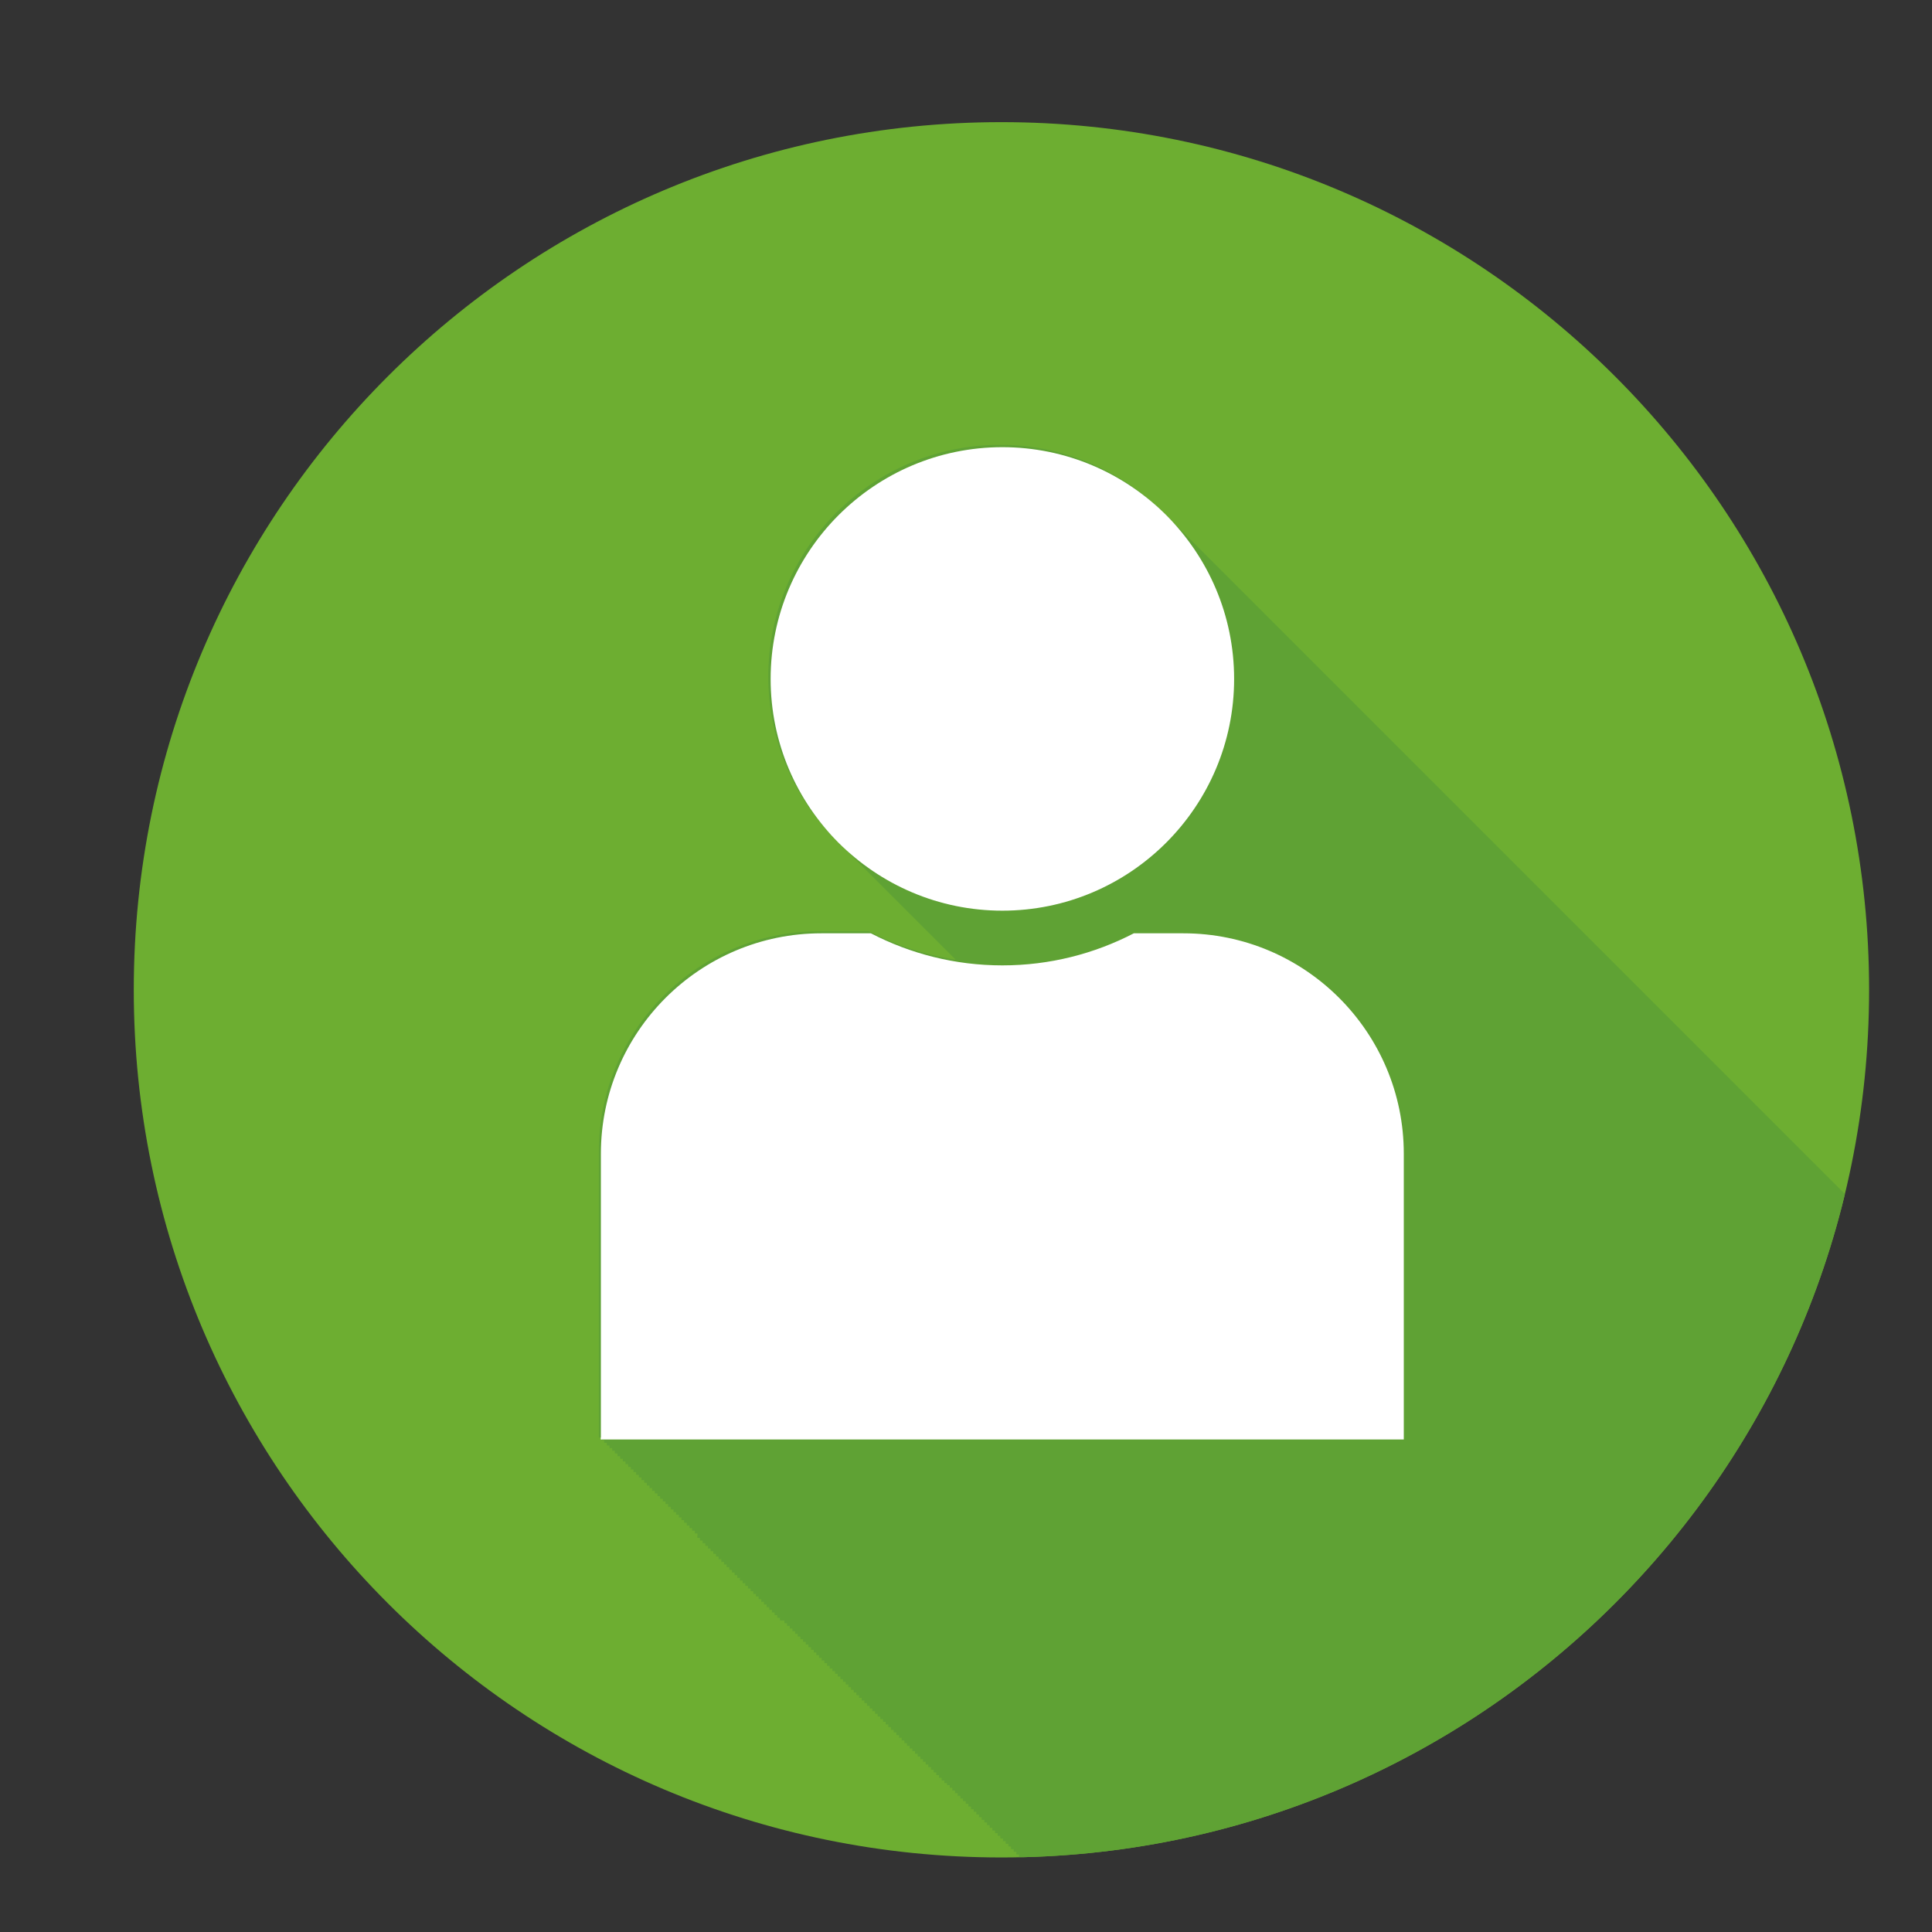 <?xml version="1.0" encoding="utf-8"?>
<!-- Generator: Adobe Illustrator 24.0.1, SVG Export Plug-In . SVG Version: 6.00 Build 0)  -->
<svg version="1.1" id="Layer_1" xmlns="http://www.w3.org/2000/svg" xmlns:xlink="http://www.w3.org/1999/xlink" x="0px" y="0px"
	 viewBox="0 0 500 500" style="enable-background:new 0 0 500 500;" xml:space="preserve">
<rect x="0" y="0" width="500" height="500" fill="#333333" stroke="none"/>
<style type="text/css">
	.st0{clip-path:url(#SVGID_2_);fill:#FFFFFF;}
	.st1{clip-path:url(#SVGID_2_);fill:#5FA234;}
	.st2{clip-path:url(#SVGID_4_);fill:#FFFFFF;}
	.st3{clip-path:url(#SVGID_4_);fill:#1393B6;}
</style>
<g>
	<defs>
		<path id="SVGID_1_" d="M483.72,256.16c0-124.02-100.53-224.55-224.55-224.55c-124.01,0-224.55,100.53-224.55,224.55
			c0,124.01,100.53,224.55,224.55,224.55C383.19,480.71,483.72,380.17,483.72,256.16z"/>
	</defs>
	<use xlink:href="#SVGID_1_"  style="overflow:visible;fill:#6DAE31;"/>
	<clipPath id="SVGID_2_">
		<use xlink:href="#SVGID_1_"  style="overflow:visible;"/>
	</clipPath>
	<path class="st0" d="M306.26,241.54h-12.83c-10.19,5.29-21.76,8.3-34.02,8.3c-12.26,0-23.82-3.01-34.02-8.3h-12.83
		c-31.46,0-57.05,25.59-57.05,57.05v73.95h207.79v-73.95C363.31,267.13,337.72,241.54,306.26,241.54z"/>
	<path class="st0" d="M319.39,175.71c0-33.07-26.91-59.98-59.98-59.98c-33.07,0-59.97,26.91-59.97,59.98
		c0,33.07,26.9,59.97,59.97,59.97C292.48,235.68,319.39,208.77,319.39,175.71z"/>
	<path class="st1" d="M552.67,464.4c-0.23-0.23-0.46-0.46-0.69-0.69c-0.23-0.23-0.46-0.46-0.69-0.69c-0.23-0.23-0.46-0.46-0.69-0.69
		c-0.23-0.23-0.46-0.46-0.69-0.69c-0.23-0.23-0.46-0.46-0.69-0.69c-0.23-0.23-0.46-0.46-0.69-0.69c-0.23-0.23-0.46-0.46-0.69-0.69
		c-0.23-0.23-0.46-0.46-0.69-0.69c-0.23-0.23-0.46-0.46-0.69-0.69c-0.23-0.23-0.46-0.46-0.69-0.69c-0.23-0.23-0.46-0.46-0.69-0.69
		c-0.23-0.23-0.46-0.46-0.69-0.69c-0.23-0.23-0.46-0.46-0.69-0.69c-0.23-0.23-0.46-0.46-0.69-0.69c-0.23-0.23-0.46-0.46-0.69-0.69
		c-0.23-0.23-0.46-0.46-0.69-0.69c-0.23-0.23-0.46-0.46-0.69-0.69c-0.23-0.23-0.46-0.46-0.69-0.69c-0.23-0.23-0.46-0.46-0.69-0.69
		c-0.23-0.23-0.46-0.46-0.69-0.69c-0.23-0.23-0.46-0.46-0.69-0.69c-0.23-0.23-0.46-0.46-0.69-0.69c-0.23-0.23-0.46-0.46-0.69-0.69
		c-0.23-0.23-0.46-0.46-0.69-0.69c-0.23-0.23-0.46-0.46-0.69-0.69c-0.23-0.23-0.46-0.46-0.69-0.69c-0.23-0.23-0.46-0.46-0.69-0.69
		c-0.23-0.23-0.46-0.46-0.69-0.69c-0.23-0.23-0.46-0.46-0.69-0.69c-0.23-0.23-0.46-0.46-0.69-0.69c-0.23-0.23-0.46-0.46-0.69-0.69
		c-0.23-0.23-0.46-0.46-0.69-0.69c-0.23-0.23-0.46-0.46-0.69-0.69c-0.23-0.23-0.46-0.46-0.69-0.69c-0.23-0.23-0.46-0.46-0.69-0.69
		c-0.23-0.23-0.46-0.46-0.69-0.69c-0.23-0.23-0.46-0.46-0.69-0.69c-0.23-0.23-0.46-0.46-0.69-0.69c-0.23-0.23-0.46-0.46-0.69-0.69
		c-0.23-0.23-0.46-0.46-0.69-0.69c-0.23-0.23-0.46-0.46-0.69-0.69c-0.23-0.23-0.46-0.46-0.69-0.69c-0.23-0.23-0.46-0.46-0.69-0.69
		c-0.23-0.23-0.46-0.46-0.69-0.69c-0.23-0.23-0.46-0.46-0.69-0.69c-0.23-0.23-0.46-0.46-0.69-0.69c-0.23-0.23-0.46-0.46-0.69-0.69
		c-0.23-0.23-0.46-0.46-0.69-0.69c-0.23-0.23-0.46-0.46-0.69-0.69c-0.23-0.23-0.46-0.46-0.69-0.69c-0.23-0.23-0.46-0.46-0.69-0.69
		c-0.23-0.23-0.46-0.46-0.69-0.69c-0.23-0.23-0.46-0.46-0.69-0.69c-0.23-0.23-0.46-0.46-0.69-0.69c-0.23-0.23-0.46-0.46-0.69-0.69
		c-0.23-0.23-0.46-0.46-0.69-0.69c-0.23-0.23-0.46-0.46-0.69-0.69c-0.23-0.23-0.46-0.46-0.69-0.69c-0.23-0.23-0.46-0.46-0.69-0.69
		c-0.23-0.23-0.46-0.46-0.69-0.69c-0.23-0.23-0.46-0.46-0.69-0.69c-0.09-0.09-0.16-0.19-0.25-0.28c9.54-10.62,15.4-24.61,15.4-39.98
		c0-16.71-6.89-31.83-17.95-42.72c-0.23-0.23-0.46-0.46-0.69-0.69c-0.23-0.23-0.46-0.46-0.69-0.69c-0.23-0.23-0.46-0.46-0.69-0.69
		c-0.23-0.23-0.46-0.46-0.69-0.69c-0.23-0.23-0.46-0.46-0.69-0.69c-0.23-0.23-0.46-0.46-0.69-0.69c-0.23-0.23-0.46-0.46-0.69-0.69
		c-0.23-0.23-0.46-0.46-0.69-0.69c-0.23-0.23-0.46-0.46-0.69-0.69c-0.23-0.23-0.46-0.46-0.69-0.69c-0.23-0.23-0.46-0.46-0.69-0.69
		c-0.23-0.23-0.46-0.46-0.69-0.69c-0.23-0.23-0.46-0.46-0.69-0.69c-0.23-0.23-0.46-0.46-0.69-0.69c-0.23-0.23-0.46-0.46-0.69-0.69
		c-0.23-0.23-0.46-0.46-0.69-0.69c-0.23-0.23-0.46-0.46-0.69-0.69c-0.23-0.23-0.46-0.46-0.69-0.69c-0.23-0.23-0.46-0.46-0.69-0.69
		c-0.23-0.23-0.46-0.46-0.69-0.69c-0.23-0.23-0.46-0.46-0.69-0.69c-0.23-0.23-0.46-0.46-0.69-0.69c-0.23-0.23-0.46-0.46-0.69-0.69
		c-0.23-0.23-0.46-0.46-0.69-0.69c-0.23-0.23-0.46-0.46-0.69-0.69c-0.23-0.23-0.46-0.46-0.69-0.69c-0.23-0.23-0.46-0.46-0.69-0.69
		c-0.23-0.23-0.46-0.46-0.69-0.69c-0.23-0.23-0.46-0.46-0.69-0.69c-0.23-0.23-0.46-0.46-0.69-0.69c-0.23-0.23-0.46-0.46-0.69-0.69
		c-0.23-0.23-0.46-0.46-0.69-0.69c-0.23-0.23-0.46-0.46-0.69-0.69c-0.23-0.23-0.46-0.46-0.69-0.69c-0.23-0.23-0.46-0.46-0.69-0.69
		c-0.23-0.23-0.46-0.46-0.69-0.69c-0.23-0.23-0.46-0.46-0.69-0.69c-0.23-0.23-0.46-0.46-0.69-0.69c-0.23-0.23-0.46-0.46-0.69-0.69
		c-0.23-0.23-0.46-0.46-0.69-0.69c-0.23-0.23-0.46-0.46-0.69-0.69c-0.23-0.23-0.46-0.46-0.69-0.69c-0.23-0.23-0.46-0.46-0.69-0.69
		c-0.23-0.23-0.46-0.46-0.69-0.69c-0.23-0.23-0.46-0.46-0.69-0.69c-0.23-0.23-0.46-0.46-0.69-0.69c-0.23-0.23-0.46-0.46-0.69-0.69
		c-0.23-0.23-0.46-0.46-0.69-0.69c-0.23-0.23-0.46-0.46-0.69-0.69c-0.23-0.23-0.46-0.46-0.69-0.69c-0.23-0.23-0.46-0.46-0.69-0.69
		c-0.23-0.23-0.46-0.46-0.69-0.69c-0.23-0.23-0.46-0.46-0.69-0.69c-0.23-0.23-0.46-0.46-0.69-0.69c-0.23-0.23-0.46-0.46-0.69-0.69
		c-0.23-0.23-0.46-0.46-0.69-0.69c-0.23-0.23-0.46-0.46-0.69-0.69c-0.23-0.23-0.46-0.46-0.69-0.69c-0.23-0.23-0.46-0.46-0.69-0.69
		c-0.23-0.23-0.46-0.46-0.69-0.69c-0.23-0.23-0.46-0.46-0.69-0.69c-0.23-0.23-0.46-0.46-0.69-0.69c-0.23-0.23-0.46-0.46-0.69-0.69
		c-0.23-0.23-0.46-0.46-0.69-0.69c-0.23-0.23-0.46-0.46-0.69-0.69c-0.23-0.23-0.46-0.46-0.69-0.69c-0.23-0.23-0.46-0.46-0.69-0.69
		c-0.23-0.23-0.46-0.46-0.69-0.69c-0.23-0.23-0.46-0.46-0.69-0.69c-0.23-0.23-0.46-0.46-0.69-0.69c-0.23-0.23-0.46-0.46-0.69-0.69
		c-0.23-0.23-0.46-0.46-0.69-0.69c-0.23-0.23-0.46-0.46-0.69-0.69c-0.23-0.23-0.46-0.46-0.69-0.69c-0.23-0.23-0.46-0.46-0.69-0.69
		c-0.23-0.23-0.46-0.46-0.69-0.69c-0.23-0.23-0.46-0.46-0.69-0.69c-0.23-0.23-0.46-0.46-0.69-0.69c-0.23-0.23-0.46-0.46-0.69-0.69
		c-0.23-0.23-0.46-0.46-0.69-0.69c-0.23-0.23-0.46-0.46-0.69-0.69c-0.23-0.23-0.46-0.46-0.69-0.69c-0.23-0.23-0.46-0.46-0.69-0.69
		c-0.23-0.23-0.46-0.46-0.69-0.69c-0.23-0.23-0.46-0.46-0.69-0.69c-0.23-0.23-0.46-0.46-0.69-0.69c-0.23-0.23-0.46-0.46-0.69-0.69
		c-0.23-0.23-0.46-0.46-0.69-0.69c-0.23-0.23-0.46-0.46-0.69-0.69c-0.23-0.23-0.46-0.46-0.69-0.69c-0.23-0.23-0.46-0.46-0.69-0.69
		c-0.23-0.23-0.46-0.46-0.69-0.69c-0.23-0.23-0.46-0.46-0.69-0.69c-0.23-0.23-0.46-0.46-0.69-0.69c-0.23-0.23-0.46-0.46-0.69-0.69
		c-0.23-0.23-0.46-0.46-0.69-0.69c-0.23-0.23-0.46-0.46-0.69-0.69c-0.23-0.23-0.46-0.46-0.69-0.69c-0.23-0.23-0.46-0.46-0.69-0.69
		c-0.23-0.23-0.46-0.46-0.69-0.69c-0.23-0.23-0.46-0.46-0.69-0.69c-0.23-0.23-0.46-0.46-0.69-0.69c-0.23-0.23-0.46-0.46-0.69-0.69
		c-0.23-0.23-0.46-0.46-0.69-0.69c-0.23-0.23-0.46-0.46-0.69-0.69c-0.23-0.23-0.46-0.46-0.69-0.69c-0.23-0.23-0.46-0.46-0.69-0.69
		c-0.23-0.23-0.46-0.46-0.69-0.69c-0.23-0.23-0.46-0.46-0.69-0.69c-0.23-0.23-0.46-0.46-0.69-0.69c-0.23-0.23-0.46-0.46-0.69-0.69
		c-0.23-0.23-0.46-0.46-0.69-0.69c-0.23-0.23-0.46-0.46-0.69-0.69c-0.23-0.23-0.46-0.46-0.69-0.69c-0.23-0.23-0.46-0.46-0.69-0.69
		c-0.23-0.23-0.46-0.46-0.69-0.69c-0.23-0.23-0.46-0.46-0.69-0.69c-0.23-0.23-0.46-0.46-0.69-0.69c-0.23-0.23-0.46-0.46-0.69-0.69
		c-0.23-0.23-0.46-0.46-0.69-0.69c-0.23-0.23-0.46-0.46-0.69-0.69c-0.23-0.23-0.46-0.46-0.69-0.69c-0.23-0.23-0.46-0.46-0.69-0.69
		c-0.23-0.23-0.46-0.46-0.69-0.69c-0.23-0.23-0.46-0.46-0.69-0.69c-0.23-0.23-0.46-0.46-0.69-0.69c-0.23-0.23-0.46-0.46-0.69-0.69
		c-0.23-0.23-0.46-0.46-0.69-0.69c-0.23-0.23-0.46-0.46-0.69-0.69c-0.23-0.23-0.46-0.46-0.69-0.69c-0.23-0.23-0.46-0.46-0.69-0.69
		c-0.23-0.23-0.46-0.46-0.69-0.69c-0.23-0.23-0.46-0.46-0.69-0.69c-0.23-0.23-0.46-0.46-0.69-0.69c-0.23-0.23-0.46-0.46-0.69-0.69
		c-0.23-0.23-0.46-0.46-0.69-0.69c-0.23-0.23-0.46-0.46-0.69-0.69c-0.23-0.23-0.46-0.46-0.69-0.69c-0.23-0.23-0.46-0.46-0.69-0.69
		c-0.23-0.23-0.46-0.46-0.69-0.69c-0.23-0.23-0.46-0.46-0.69-0.69c-0.23-0.23-0.46-0.46-0.69-0.69c-0.23-0.23-0.46-0.46-0.69-0.69
		c-0.23-0.23-0.46-0.46-0.69-0.69c-0.23-0.23-0.46-0.46-0.69-0.69c-0.23-0.23-0.46-0.46-0.69-0.69c-0.23-0.23-0.46-0.46-0.69-0.69
		c-0.23-0.23-0.46-0.46-0.69-0.69c-0.23-0.23-0.46-0.46-0.69-0.69c-0.23-0.23-0.46-0.46-0.69-0.69c-0.23-0.23-0.46-0.46-0.69-0.69
		c-0.23-0.23-0.46-0.46-0.69-0.69c-0.23-0.23-0.46-0.46-0.69-0.69c-0.23-0.23-0.46-0.46-0.69-0.69c-0.23-0.23-0.46-0.46-0.69-0.69
		c-0.23-0.23-0.46-0.46-0.69-0.69c-0.23-0.23-0.46-0.46-0.69-0.69c-0.23-0.23-0.46-0.46-0.69-0.69c-0.23-0.23-0.46-0.46-0.69-0.69
		c-0.23-0.23-0.46-0.46-0.69-0.69c-0.23-0.23-0.46-0.46-0.69-0.69c-0.23-0.23-0.46-0.46-0.69-0.69c-0.23-0.23-0.46-0.46-0.69-0.69
		c-0.23-0.23-0.46-0.46-0.69-0.69c-0.23-0.23-0.46-0.46-0.69-0.69c-0.23-0.23-0.46-0.46-0.69-0.69c-0.23-0.23-0.46-0.46-0.69-0.69
		c-0.23-0.23-0.46-0.46-0.69-0.69c-0.23-0.23-0.46-0.46-0.69-0.69c-0.23-0.23-0.46-0.46-0.69-0.69c-0.23-0.23-0.46-0.46-0.69-0.69
		c-0.23-0.23-0.46-0.46-0.69-0.69c-0.23-0.23-0.46-0.46-0.69-0.69c-0.23-0.23-0.46-0.46-0.69-0.69c-0.23-0.23-0.46-0.46-0.69-0.69
		c-0.23-0.23-0.46-0.46-0.69-0.69c-0.23-0.23-0.46-0.46-0.69-0.69c-0.23-0.23-0.46-0.46-0.69-0.69c-0.23-0.23-0.46-0.46-0.69-0.69
		c-0.23-0.23-0.46-0.46-0.69-0.69c-0.23-0.23-0.46-0.46-0.69-0.69c-0.23-0.23-0.46-0.46-0.69-0.69c-0.23-0.23-0.46-0.46-0.69-0.69
		c-0.23-0.23-0.46-0.46-0.69-0.69c-0.23-0.23-0.46-0.46-0.69-0.69c-0.23-0.23-0.46-0.46-0.69-0.69c-0.23-0.23-0.46-0.46-0.69-0.69
		c-0.23-0.23-0.46-0.46-0.69-0.69c-0.23-0.23-0.46-0.46-0.69-0.69c-0.23-0.23-0.46-0.46-0.69-0.69c-0.23-0.23-0.46-0.46-0.69-0.69
		c-0.23-0.23-0.46-0.46-0.69-0.69c-0.23-0.23-0.46-0.46-0.69-0.69c-0.23-0.23-0.46-0.46-0.69-0.69c-0.23-0.23-0.46-0.46-0.69-0.69
		c-0.23-0.23-0.46-0.46-0.69-0.69c-0.23-0.23-0.46-0.46-0.69-0.69c-0.23-0.23-0.46-0.46-0.69-0.69c-0.23-0.23-0.46-0.46-0.69-0.69
		c-0.23-0.23-0.46-0.46-0.69-0.69c-0.23-0.23-0.46-0.46-0.69-0.69c-0.23-0.23-0.46-0.46-0.69-0.69c-0.23-0.23-0.46-0.46-0.69-0.69
		c-0.23-0.23-0.46-0.46-0.69-0.69c-0.23-0.23-0.46-0.46-0.69-0.69c-0.23-0.23-0.46-0.46-0.69-0.69c-0.23-0.23-0.46-0.46-0.69-0.69
		c-0.23-0.23-0.46-0.46-0.69-0.69c-0.23-0.23-0.46-0.46-0.69-0.69c-0.23-0.23-0.46-0.46-0.69-0.69c-0.23-0.23-0.46-0.46-0.69-0.69
		c-0.23-0.23-0.46-0.46-0.69-0.69c-0.23-0.23-0.46-0.46-0.69-0.69c-0.23-0.23-0.46-0.46-0.69-0.69c-0.23-0.23-0.46-0.46-0.69-0.69
		c-0.23-0.23-0.46-0.46-0.69-0.69c-0.23-0.23-0.46-0.46-0.69-0.69c-0.23-0.23-0.46-0.46-0.69-0.69c-0.23-0.23-0.46-0.46-0.69-0.69
		c-0.23-0.23-0.46-0.46-0.69-0.69c-0.23-0.23-0.46-0.46-0.69-0.69c-0.23-0.23-0.46-0.46-0.69-0.69c-0.23-0.23-0.46-0.46-0.69-0.69
		c-0.23-0.23-0.46-0.46-0.69-0.69c-0.23-0.23-0.46-0.46-0.69-0.69c-0.23-0.23-0.46-0.46-0.69-0.69c-0.23-0.23-0.46-0.46-0.69-0.69
		c-0.23-0.23-0.46-0.46-0.69-0.69c-0.23-0.23-0.46-0.46-0.69-0.69c-0.23-0.23-0.46-0.46-0.69-0.69c-0.23-0.23-0.46-0.46-0.69-0.69
		c-0.23-0.23-0.46-0.46-0.69-0.69c-0.23-0.23-0.46-0.46-0.69-0.69c-0.23-0.23-0.46-0.46-0.69-0.69c-0.23-0.23-0.46-0.46-0.69-0.69
		c-0.23-0.23-0.46-0.46-0.69-0.69c-0.23-0.23-0.46-0.46-0.69-0.69c-0.23-0.23-0.46-0.46-0.69-0.69c-0.23-0.23-0.46-0.46-0.69-0.69
		c-0.23-0.23-0.46-0.46-0.69-0.69c-0.23-0.23-0.46-0.46-0.69-0.69c-0.23-0.23-0.46-0.46-0.69-0.69c-0.23-0.23-0.46-0.46-0.69-0.69
		c-0.23-0.23-0.46-0.46-0.69-0.69c-0.23-0.23-0.46-0.46-0.69-0.69c-0.23-0.23-0.46-0.46-0.69-0.69c-0.23-0.23-0.46-0.46-0.69-0.69
		c-0.23-0.23-0.46-0.46-0.69-0.69c-0.23-0.23-0.46-0.46-0.69-0.69c-0.23-0.23-0.46-0.46-0.69-0.69c-0.23-0.23-0.46-0.46-0.69-0.69
		c-0.23-0.23-0.46-0.46-0.69-0.69c-0.23-0.23-0.46-0.46-0.69-0.69c-0.23-0.23-0.46-0.46-0.69-0.69c-0.23-0.23-0.46-0.46-0.69-0.69
		c-0.23-0.23-0.46-0.46-0.69-0.69c-0.23-0.23-0.46-0.46-0.69-0.69c-0.23-0.23-0.46-0.46-0.69-0.69c-0.23-0.23-0.46-0.46-0.69-0.69
		c-0.23-0.23-0.46-0.46-0.69-0.69c-0.23-0.23-0.46-0.46-0.69-0.69c-0.23-0.23-0.46-0.46-0.69-0.69c-0.23-0.23-0.46-0.46-0.69-0.69
		c-0.23-0.23-0.46-0.46-0.69-0.69c-0.23-0.23-0.46-0.46-0.69-0.69c-0.23-0.23-0.46-0.46-0.69-0.69c-0.23-0.23-0.46-0.46-0.69-0.69
		c-0.23-0.23-0.46-0.46-0.69-0.69c-0.23-0.23-0.46-0.46-0.69-0.69c-0.23-0.23-0.46-0.46-0.69-0.69c-0.23-0.23-0.46-0.46-0.69-0.69
		c-0.23-0.23-0.46-0.46-0.69-0.69c-0.23-0.23-0.46-0.46-0.69-0.69c-0.23-0.23-0.46-0.46-0.69-0.69c-0.23-0.23-0.46-0.46-0.69-0.69
		c-0.23-0.23-0.46-0.46-0.69-0.69c-0.23-0.23-0.46-0.46-0.69-0.69c-0.23-0.23-0.46-0.46-0.69-0.69c-0.23-0.23-0.46-0.46-0.69-0.69
		c-0.23-0.23-0.46-0.46-0.69-0.69c-0.23-0.23-0.46-0.46-0.69-0.69c-0.23-0.23-0.46-0.46-0.69-0.69c-0.23-0.23-0.46-0.46-0.69-0.69
		c-0.23-0.23-0.46-0.46-0.69-0.69c-0.23-0.23-0.46-0.46-0.69-0.69c-0.23-0.23-0.46-0.46-0.69-0.69c-0.23-0.23-0.46-0.46-0.69-0.69
		c-0.23-0.23-0.46-0.46-0.69-0.69c-0.23-0.23-0.46-0.46-0.69-0.69c-0.23-0.23-0.46-0.46-0.69-0.69c-0.23-0.23-0.46-0.46-0.69-0.69
		c-0.23-0.23-0.46-0.46-0.69-0.69c-0.23-0.23-0.46-0.46-0.69-0.69c-0.23-0.23-0.46-0.46-0.69-0.69c-0.23-0.23-0.46-0.46-0.69-0.69
		c-0.23-0.23-0.46-0.46-0.69-0.69c-0.23-0.23-0.46-0.46-0.69-0.69c-0.23-0.23-0.46-0.46-0.69-0.69c-0.23-0.23-0.46-0.46-0.69-0.69
		c-10.89-11.06-26.01-17.95-42.72-17.95c-33.07,0-59.97,26.91-59.97,59.98c0,16.71,6.88,31.83,17.94,42.71
		c0.23,0.23,0.46,0.46,0.69,0.69c0.23,0.23,0.46,0.46,0.69,0.69c0.23,0.23,0.46,0.46,0.69,0.69c0.23,0.23,0.46,0.46,0.69,0.69
		c0.23,0.23,0.46,0.46,0.69,0.69c0.23,0.23,0.46,0.46,0.69,0.69c0.23,0.23,0.46,0.46,0.69,0.69c0.23,0.23,0.46,0.46,0.69,0.69
		c0.23,0.23,0.46,0.46,0.69,0.69c0.23,0.23,0.46,0.46,0.69,0.69c0.23,0.23,0.46,0.46,0.69,0.69c0.23,0.23,0.46,0.46,0.69,0.69
		c0.23,0.23,0.46,0.46,0.69,0.69c0.23,0.23,0.46,0.46,0.69,0.69c0.23,0.23,0.46,0.46,0.69,0.69c0.23,0.23,0.46,0.46,0.69,0.69
		c0.23,0.23,0.46,0.46,0.69,0.69c0.23,0.23,0.46,0.46,0.69,0.69c0.23,0.23,0.46,0.46,0.69,0.69c0.23,0.23,0.46,0.46,0.69,0.69
		c0.23,0.23,0.46,0.46,0.69,0.69c0.23,0.23,0.46,0.46,0.69,0.69c0.23,0.23,0.46,0.46,0.69,0.69c0.23,0.23,0.46,0.46,0.69,0.69
		c0.23,0.23,0.46,0.46,0.69,0.69c0.23,0.23,0.46,0.46,0.69,0.69c0.23,0.23,0.46,0.46,0.69,0.69c0.23,0.23,0.46,0.46,0.69,0.69
		c0.23,0.23,0.46,0.46,0.69,0.69c0.23,0.23,0.46,0.46,0.69,0.69c0.23,0.23,0.46,0.46,0.69,0.69c0.23,0.23,0.46,0.46,0.69,0.69
		c0.23,0.23,0.46,0.46,0.69,0.69c0.23,0.23,0.46,0.46,0.69,0.69c0.23,0.23,0.46,0.46,0.69,0.69c0.23,0.23,0.46,0.46,0.69,0.69
		c0.23,0.23,0.46,0.46,0.69,0.69c0.23,0.23,0.46,0.46,0.69,0.69c0.23,0.23,0.46,0.46,0.69,0.69c0.23,0.23,0.46,0.46,0.69,0.69
		c0.23,0.23,0.46,0.46,0.69,0.69c0.23,0.23,0.46,0.46,0.69,0.69c0.23,0.23,0.46,0.46,0.69,0.69c0.23,0.23,0.46,0.46,0.69,0.69
		c0.07,0.07,0.12,0.14,0.19,0.21c-7.98-1.26-15.54-3.77-22.46-7.36h-12.83c-31.46,0-57.05,25.59-57.05,57.05v73.95h0.69v0.69h0.69
		v0.69h0.69v0.69h0.69v0.69h0.69v0.69h0.69v0.69h0.69v0.69h0.69v0.69h0.69v0.69h0.69v0.69h0.69v0.69h0.69v0.69h0.69v0.69h0.69v0.69
		h0.69v0.69h0.69v0.69h0.69v0.69h0.69v0.69h0.69v0.69h0.69v0.69h0.69v0.69h0.69v0.69h0.69v0.69h0.69v0.69h0.69v0.69h0.69v0.69h0.69
		v0.69h0.69v0.69h0.69v0.69h0.69v0.69h0.69v0.69h0.69v0.69h0.69v0.69h0.69v0.69h0.69v0.69h0.69v0.69h0.69V398h0.69v0.69h0.69v0.69
		h0.69v0.69h0.69v0.69h0.69v0.69h0.69v0.69h0.69v0.69h0.69v0.69h0.69v0.69h0.69v0.69h0.69v0.69h0.69v0.69h0.69v0.69h0.69v0.69h0.69
		v0.69h0.69v0.69h0.69v0.69h0.69v0.69h0.69v0.69h0.69v0.69h0.69v0.69h0.69v0.69h0.69v0.69h0.69v0.69h0.69v0.69h0.69v0.69h0.69v0.69
		h0.69v0.69h0.69v0.69h0.69v0.69h0.69v0.69H203v0.69h0.69v0.69h0.69v0.69h0.69v0.69h0.69v0.69h0.69v0.69h0.69v0.69h0.69v0.69h0.69
		v0.69h0.69v0.69h0.69v0.69h0.69v0.69h0.69v0.69h0.69v0.69h0.69v0.69h0.69v0.69h0.69v0.69h0.69v0.69h0.69v0.69h0.69v0.69h0.69v0.69
		h0.69v0.69h0.69v0.69h0.69v0.69h0.69v0.69h0.69v0.69h0.69v0.69h0.69v0.69h0.69v0.69h0.69v0.69h0.69v0.69h0.69v0.69h0.69v0.69h0.69
		v0.69h0.69v0.69h0.69v0.69h0.69v0.69h0.69v0.69h0.69v0.69h0.69v0.69h0.69v0.69h0.69v0.69h0.69v0.69h0.69v0.69h0.69v0.69h0.69v0.69
		h0.69v0.69h0.69v0.69h0.69v0.69h0.69v0.69h0.69v0.69h0.69v0.69h0.69v0.69h0.69v0.69h0.69v0.69h0.69v0.69h0.69v0.69h0.69v0.69h0.69
		v0.69h0.69v0.69h0.69v0.69h0.69V462h0.69v0.69h0.69v0.69h0.69v0.69h0.69v0.69h0.69v0.69h0.69v0.69h0.69v0.69h0.69v0.69h0.69v0.69
		h0.69v0.69h0.69v0.69h0.69v0.69h0.69v0.69h0.69v0.69h0.69v0.69h0.69v0.69h0.69v0.69h0.69v0.69h0.69v0.69h0.69v0.69h0.69v0.69h0.69
		v0.69h0.69v0.69h0.69v0.69h0.69v0.69h0.69v0.69h0.69v0.69h0.69v0.69h0.69v0.69h0.69v0.69h0.69v0.69H267v0.69h0.69v0.69h0.69v0.69
		h0.69v0.69h0.69v0.69h0.69v0.69h0.69v0.69h0.69v0.69h0.69v0.69h0.69v0.69h0.69v0.69h0.69v0.69h0.69v0.69h0.69v0.69h0.69v0.69h0.69
		v0.69h0.69v0.69h0.69v0.69h0.69v0.69h0.69v0.69h0.69v0.69h0.69v0.69h0.69v0.69h0.69v0.69h0.69v0.69h0.69v0.69h0.69v0.69h0.69v0.69
		h0.69v0.69h0.69v0.69h0.69v0.69h0.69v0.69h0.69v0.69h0.69v0.69h0.69v0.69h0.69v0.69h0.69v0.69h0.69v0.69h0.69v0.69h0.69v0.69h0.69
		v0.69h0.69v0.69h0.69v0.69h0.69v0.69h0.69v0.69h0.69v0.69h0.69v0.69h0.69v0.69h0.69v0.69h0.69v0.69h0.69v0.69h0.69v0.69h0.69v0.69
		h0.69v0.69h0.69v0.69h0.69v0.69h0.69v0.69h0.69v0.69h0.69v0.69h0.69v0.69h0.69v0.69h0.69V526h0.69v0.69h0.69v0.69h0.69v0.69h0.69
		v0.69h0.69v0.69h0.69v0.69h0.69v0.69h0.69v0.69h0.69v0.69h0.69v0.69h0.69v0.69h0.69v0.69h0.69v0.69h0.69v0.69h0.69v0.69h0.69v0.69
		h0.69v0.69h0.69v0.69h0.69v0.69h0.69v0.69h0.69v0.69h0.69v0.69h0.69v0.69h0.69v0.69h0.69v0.69h0.69v0.69h0.69v0.69h0.69v0.69h0.69
		v0.69h0.69v0.69h0.69v0.69h0.69v0.69h0.69v0.69h0.69v0.69h0.69v0.69h0.69v0.69h0.69v0.69h0.69v0.69h0.69v0.69h0.69v0.69h0.69v0.69
		h0.69v0.69h0.69v0.69h0.69v0.69h0.69v0.69h0.69v0.69h0.69v0.69h0.69v0.69h0.69v0.69h0.69v0.69h0.69v0.69h0.69v0.69h0.69v0.69h0.69
		v0.69h0.69v0.69h0.69v0.69h0.69v0.69h0.69v0.69h0.69v0.69h0.69v0.69h0.69v0.69h0.69v0.69h0.69v0.69h0.69v0.69h0.69v0.69h0.69v0.69
		h0.69v0.69h0.69v0.69h0.69v0.69h0.69v0.69h0.69v0.69h0.69v0.69h0.69v0.69h0.69v0.69h0.69v0.69h0.69v0.69h0.69v0.69h207.79v-73.95
		C569.76,489.14,563.21,474.75,552.67,464.4z"/>
	<path class="st0" d="M306.26,241.54h-12.83c-10.19,5.29-21.76,8.3-34.02,8.3c-12.26,0-23.82-3.01-34.02-8.3h-12.83
		c-31.46,0-57.05,25.59-57.05,57.05v73.95h207.79v-73.95C363.31,267.13,337.72,241.54,306.26,241.54z"/>
	<path class="st0" d="M319.39,175.71c0-33.07-26.91-59.98-59.98-59.98c-33.07,0-59.97,26.91-59.97,59.98
		c0,33.07,26.9,59.97,59.97,59.97C292.48,235.68,319.39,208.77,319.39,175.71z"/>
</g>
<g>
	<defs>
		<path id="SVGID_3_" d="M673.33,221.93c0-27.1-21.97-49.07-49.07-49.07c-27.1,0-49.07,21.97-49.07,49.07
			c0,27.1,21.97,49.07,49.07,49.07C651.36,271,673.33,249.03,673.33,221.93z"/>
	</defs>
	<use xlink:href="#SVGID_3_"  style="overflow:visible;fill:#0F9BC3;"/>
	<clipPath id="SVGID_4_">
		<use xlink:href="#SVGID_3_"  style="overflow:visible;"/>
	</clipPath>
	<path class="st2" d="M634.66,218.73h-2.8c-2.23,1.16-4.76,1.81-7.44,1.81c-2.68,0-5.21-0.66-7.43-1.81h-2.8
		c-6.87,0-12.47,5.59-12.47,12.47v16.16h45.41V231.2C647.12,224.33,641.53,218.73,634.66,218.73z"/>
	<path class="st2" d="M637.52,204.35c0-7.23-5.88-13.11-13.11-13.11c-7.23,0-13.1,5.88-13.1,13.11c0,7.23,5.88,13.11,13.1,13.11
		C631.64,217.45,637.52,211.57,637.52,204.35z"/>
	<path class="st3" d="M688.5,267.44c-0.05-0.05-0.1-0.1-0.15-0.15c-0.05-0.05-0.1-0.1-0.15-0.15c-0.05-0.05-0.1-0.1-0.15-0.15
		c-0.05-0.05-0.1-0.1-0.15-0.15c-0.05-0.05-0.1-0.1-0.15-0.15c-0.05-0.05-0.1-0.1-0.15-0.15c-0.05-0.05-0.1-0.1-0.15-0.15
		c-0.05-0.05-0.1-0.1-0.15-0.15c-0.05-0.05-0.1-0.1-0.15-0.15c-0.05-0.05-0.1-0.1-0.15-0.15c-0.05-0.05-0.1-0.1-0.15-0.15
		c-0.05-0.05-0.1-0.1-0.15-0.15c-0.05-0.05-0.1-0.1-0.15-0.15c-0.05-0.05-0.1-0.1-0.15-0.15c-0.05-0.05-0.1-0.1-0.15-0.15
		c-0.05-0.05-0.1-0.1-0.15-0.15c-0.05-0.05-0.1-0.1-0.15-0.15c-0.05-0.05-0.1-0.1-0.15-0.15c-0.05-0.05-0.1-0.1-0.15-0.15
		c-0.05-0.05-0.1-0.1-0.15-0.15c-0.05-0.05-0.1-0.1-0.15-0.15c-0.05-0.05-0.1-0.1-0.15-0.15c-0.05-0.05-0.1-0.1-0.15-0.15
		c-0.05-0.05-0.1-0.1-0.15-0.15c-0.05-0.05-0.1-0.1-0.15-0.15c-0.05-0.05-0.1-0.1-0.15-0.15c-0.05-0.05-0.1-0.1-0.15-0.15
		c-0.05-0.05-0.1-0.1-0.15-0.15c-0.05-0.05-0.1-0.1-0.15-0.15c-0.05-0.05-0.1-0.1-0.15-0.15c-0.05-0.05-0.1-0.1-0.15-0.15
		c-0.05-0.05-0.1-0.1-0.15-0.15c-0.05-0.05-0.1-0.1-0.15-0.15c-0.05-0.05-0.1-0.1-0.15-0.15c-0.05-0.05-0.1-0.1-0.15-0.15
		c-0.05-0.05-0.1-0.1-0.15-0.15c-0.05-0.05-0.1-0.1-0.15-0.15c-0.05-0.05-0.1-0.1-0.15-0.15c-0.05-0.05-0.1-0.1-0.15-0.15
		c-0.05-0.05-0.1-0.1-0.15-0.15c-0.05-0.05-0.1-0.1-0.15-0.15c-0.05-0.05-0.1-0.1-0.15-0.15c-0.05-0.05-0.1-0.1-0.15-0.15
		c-0.05-0.05-0.1-0.1-0.15-0.15c-0.05-0.05-0.1-0.1-0.15-0.15c-0.05-0.05-0.1-0.1-0.15-0.15c-0.05-0.05-0.1-0.1-0.15-0.15
		c-0.05-0.05-0.1-0.1-0.15-0.15c-0.05-0.05-0.1-0.1-0.15-0.15c-0.05-0.05-0.1-0.1-0.15-0.15c-0.05-0.05-0.1-0.1-0.15-0.15
		c-0.05-0.05-0.1-0.1-0.15-0.15c-0.05-0.05-0.1-0.1-0.15-0.15c-0.05-0.05-0.1-0.1-0.15-0.15c-0.05-0.05-0.1-0.1-0.15-0.15
		c-0.05-0.05-0.1-0.1-0.15-0.15c-0.05-0.05-0.1-0.1-0.15-0.15c-0.05-0.05-0.1-0.1-0.15-0.15c-0.05-0.05-0.1-0.1-0.15-0.15
		c-0.05-0.05-0.1-0.1-0.15-0.15c-0.05-0.05-0.1-0.1-0.15-0.15c-0.02-0.02-0.04-0.04-0.05-0.06c2.08-2.32,3.37-5.38,3.37-8.74
		c0-3.65-1.5-6.96-3.92-9.33c-0.05-0.05-0.1-0.1-0.15-0.15c-0.05-0.05-0.1-0.1-0.15-0.15c-0.05-0.05-0.1-0.1-0.15-0.15
		c-0.05-0.05-0.1-0.1-0.15-0.15c-0.05-0.05-0.1-0.1-0.15-0.15c-0.05-0.05-0.1-0.1-0.15-0.15c-0.05-0.05-0.1-0.1-0.15-0.15
		c-0.05-0.05-0.1-0.1-0.15-0.15c-0.05-0.05-0.1-0.1-0.15-0.15c-0.05-0.05-0.1-0.1-0.15-0.15c-0.05-0.05-0.1-0.1-0.15-0.15
		c-0.05-0.05-0.1-0.1-0.15-0.15c-0.05-0.05-0.1-0.1-0.15-0.15c-0.05-0.05-0.1-0.1-0.15-0.15c-0.05-0.05-0.1-0.1-0.15-0.15
		c-0.05-0.05-0.1-0.1-0.15-0.15c-0.05-0.05-0.1-0.1-0.15-0.15c-0.05-0.05-0.1-0.1-0.15-0.15c-0.05-0.05-0.1-0.1-0.15-0.15
		c-0.05-0.05-0.1-0.1-0.15-0.15c-0.05-0.05-0.1-0.1-0.15-0.15c-0.05-0.05-0.1-0.1-0.15-0.15c-0.05-0.05-0.1-0.1-0.15-0.15
		c-0.05-0.05-0.1-0.1-0.15-0.15c-0.05-0.05-0.1-0.1-0.15-0.15c-0.05-0.05-0.1-0.1-0.15-0.15c-0.05-0.05-0.1-0.1-0.15-0.15
		c-0.05-0.05-0.1-0.1-0.15-0.15c-0.05-0.05-0.1-0.1-0.15-0.15c-0.05-0.05-0.1-0.1-0.15-0.15c-0.05-0.05-0.1-0.1-0.15-0.15
		c-0.05-0.05-0.1-0.1-0.15-0.15c-0.05-0.05-0.1-0.1-0.15-0.15c-0.05-0.05-0.1-0.1-0.15-0.15c-0.05-0.05-0.1-0.1-0.15-0.15
		c-0.05-0.05-0.1-0.1-0.15-0.15c-0.05-0.05-0.1-0.1-0.15-0.15c-0.05-0.05-0.1-0.1-0.15-0.15c-0.05-0.05-0.1-0.1-0.15-0.15
		c-0.05-0.05-0.1-0.1-0.15-0.15c-0.05-0.05-0.1-0.1-0.15-0.15c-0.05-0.05-0.1-0.1-0.15-0.15c-0.05-0.05-0.1-0.1-0.15-0.15
		c-0.05-0.05-0.1-0.1-0.15-0.15c-0.05-0.05-0.1-0.1-0.15-0.15c-0.05-0.05-0.1-0.1-0.15-0.15c-0.05-0.05-0.1-0.1-0.15-0.15
		c-0.05-0.05-0.1-0.1-0.15-0.15c-0.05-0.05-0.1-0.1-0.15-0.15c-0.05-0.05-0.1-0.1-0.15-0.15c-0.05-0.05-0.1-0.1-0.15-0.15
		c-0.05-0.05-0.1-0.1-0.15-0.15c-0.05-0.05-0.1-0.1-0.15-0.15c-0.05-0.05-0.1-0.1-0.15-0.15c-0.05-0.05-0.1-0.1-0.15-0.15
		c-0.05-0.05-0.1-0.1-0.15-0.15c-0.05-0.05-0.1-0.1-0.15-0.15c-0.05-0.05-0.1-0.1-0.15-0.15c-0.05-0.05-0.1-0.1-0.15-0.15
		c-0.05-0.05-0.1-0.1-0.15-0.15c-0.05-0.05-0.1-0.1-0.15-0.15c-0.05-0.05-0.1-0.1-0.15-0.15c-0.05-0.05-0.1-0.1-0.15-0.15
		c-0.05-0.05-0.1-0.1-0.15-0.15c-0.05-0.05-0.1-0.1-0.15-0.15c-0.05-0.05-0.1-0.1-0.15-0.15c-0.05-0.05-0.1-0.1-0.15-0.15
		c-0.05-0.05-0.1-0.1-0.15-0.15c-0.05-0.05-0.1-0.1-0.15-0.15c-0.05-0.05-0.1-0.1-0.15-0.15c-0.05-0.05-0.1-0.1-0.15-0.15
		c-0.05-0.05-0.1-0.1-0.15-0.15c-0.05-0.05-0.1-0.1-0.15-0.15c-0.05-0.05-0.1-0.1-0.15-0.15c-0.05-0.05-0.1-0.1-0.15-0.15
		c-0.05-0.05-0.1-0.1-0.15-0.15c-0.05-0.05-0.1-0.1-0.15-0.15c-0.05-0.05-0.1-0.1-0.15-0.15c-0.05-0.05-0.1-0.1-0.15-0.15
		c-0.05-0.05-0.1-0.1-0.15-0.15c-0.05-0.05-0.1-0.1-0.15-0.15c-0.05-0.05-0.1-0.1-0.15-0.15c-0.05-0.05-0.1-0.1-0.15-0.15
		c-0.05-0.05-0.1-0.1-0.15-0.15c-0.05-0.05-0.1-0.1-0.15-0.15c-0.05-0.05-0.1-0.1-0.15-0.15c-0.05-0.05-0.1-0.1-0.15-0.15
		c-0.05-0.05-0.1-0.1-0.15-0.15c-0.05-0.05-0.1-0.1-0.15-0.15c-0.05-0.05-0.1-0.1-0.15-0.15c-0.05-0.05-0.1-0.1-0.15-0.15
		c-0.05-0.05-0.1-0.1-0.15-0.15c-0.05-0.05-0.1-0.1-0.15-0.15c-0.05-0.05-0.1-0.1-0.15-0.15c-0.05-0.05-0.1-0.1-0.15-0.15
		c-0.05-0.05-0.1-0.1-0.15-0.15c-0.05-0.05-0.1-0.1-0.15-0.15c-0.05-0.05-0.1-0.1-0.15-0.15c-0.05-0.05-0.1-0.1-0.15-0.15
		c-0.05-0.05-0.1-0.1-0.15-0.15c-0.05-0.05-0.1-0.1-0.15-0.15c-0.05-0.05-0.1-0.1-0.15-0.15c-0.05-0.05-0.1-0.1-0.15-0.15
		c-0.05-0.05-0.1-0.1-0.15-0.15c-0.05-0.05-0.1-0.1-0.15-0.15c-0.05-0.05-0.1-0.1-0.15-0.15c-0.05-0.05-0.1-0.1-0.15-0.15
		c-0.05-0.05-0.1-0.1-0.15-0.15c-0.05-0.05-0.1-0.1-0.15-0.15c-0.05-0.05-0.1-0.1-0.15-0.15c-0.05-0.05-0.1-0.1-0.15-0.15
		c-0.05-0.05-0.1-0.1-0.15-0.15c-0.05-0.05-0.1-0.1-0.15-0.15c-0.05-0.05-0.1-0.1-0.15-0.15c-0.05-0.05-0.1-0.1-0.15-0.15
		c-0.05-0.05-0.1-0.1-0.15-0.15c-0.05-0.05-0.1-0.1-0.15-0.15c-0.05-0.05-0.1-0.1-0.15-0.15c-0.05-0.05-0.1-0.1-0.15-0.15
		c-0.05-0.05-0.1-0.1-0.15-0.15c-0.05-0.05-0.1-0.1-0.15-0.15c-0.05-0.05-0.1-0.1-0.15-0.15c-0.05-0.05-0.1-0.1-0.15-0.15
		c-0.05-0.05-0.1-0.1-0.15-0.15c-0.05-0.05-0.1-0.1-0.15-0.15c-0.05-0.05-0.1-0.1-0.15-0.15c-0.05-0.05-0.1-0.1-0.15-0.15
		c-0.05-0.05-0.1-0.1-0.15-0.15c-0.05-0.05-0.1-0.1-0.15-0.15c-0.05-0.05-0.1-0.1-0.15-0.15c-0.05-0.05-0.1-0.1-0.15-0.15
		c-0.05-0.05-0.1-0.1-0.15-0.15c-0.05-0.05-0.1-0.1-0.15-0.15c-0.05-0.05-0.1-0.1-0.15-0.15c-0.05-0.05-0.1-0.1-0.15-0.15
		c-0.05-0.05-0.1-0.1-0.15-0.15c-0.05-0.05-0.1-0.1-0.15-0.15c-0.05-0.05-0.1-0.1-0.15-0.15c-0.05-0.05-0.1-0.1-0.15-0.15
		c-0.05-0.05-0.1-0.1-0.15-0.15c-0.05-0.05-0.1-0.1-0.15-0.15c-0.05-0.05-0.1-0.1-0.15-0.15c-0.05-0.05-0.1-0.1-0.15-0.15
		c-0.05-0.05-0.1-0.1-0.15-0.15c-0.05-0.05-0.1-0.1-0.15-0.15c-0.05-0.05-0.1-0.1-0.15-0.15c-0.05-0.05-0.1-0.1-0.15-0.15
		c-0.05-0.05-0.1-0.1-0.15-0.15c-0.05-0.05-0.1-0.1-0.15-0.15c-0.05-0.05-0.1-0.1-0.15-0.15c-0.05-0.05-0.1-0.1-0.15-0.15
		c-0.05-0.05-0.1-0.1-0.15-0.15c-0.05-0.05-0.1-0.1-0.15-0.15c-0.05-0.05-0.1-0.1-0.15-0.15c-0.05-0.05-0.1-0.1-0.15-0.15
		c-0.05-0.05-0.1-0.1-0.15-0.15c-0.05-0.05-0.1-0.1-0.15-0.15c-0.05-0.05-0.1-0.1-0.15-0.15c-0.05-0.05-0.1-0.1-0.15-0.15
		c-0.05-0.05-0.1-0.1-0.15-0.15c-0.05-0.05-0.1-0.1-0.15-0.15c-0.05-0.05-0.1-0.1-0.15-0.15c-0.05-0.05-0.1-0.1-0.15-0.15
		c-0.05-0.05-0.1-0.1-0.15-0.15c-0.05-0.05-0.1-0.1-0.15-0.15c-0.05-0.05-0.1-0.1-0.15-0.15c-0.05-0.05-0.1-0.1-0.15-0.15
		c-0.05-0.05-0.1-0.1-0.15-0.15c-0.05-0.05-0.1-0.1-0.15-0.15c-0.05-0.05-0.1-0.1-0.15-0.15c-0.05-0.05-0.1-0.1-0.15-0.15
		c-0.05-0.05-0.1-0.1-0.15-0.15c-0.05-0.05-0.1-0.1-0.15-0.15c-0.05-0.05-0.1-0.1-0.15-0.15c-0.05-0.05-0.1-0.1-0.15-0.15
		c-0.05-0.05-0.1-0.1-0.15-0.15c-0.05-0.05-0.1-0.1-0.15-0.15c-0.05-0.05-0.1-0.1-0.15-0.15c-0.05-0.05-0.1-0.1-0.15-0.15
		c-0.05-0.05-0.1-0.1-0.15-0.15c-0.05-0.05-0.1-0.1-0.15-0.15c-0.05-0.05-0.1-0.1-0.15-0.15c-0.05-0.05-0.1-0.1-0.15-0.15
		c-0.05-0.05-0.1-0.1-0.15-0.15c-0.05-0.05-0.1-0.1-0.15-0.15c-0.05-0.05-0.1-0.1-0.15-0.15c-0.05-0.05-0.1-0.1-0.15-0.15
		c-0.05-0.05-0.1-0.1-0.15-0.15c-0.05-0.05-0.1-0.1-0.15-0.15c-0.05-0.05-0.1-0.1-0.15-0.15c-0.05-0.05-0.1-0.1-0.15-0.15
		c-0.05-0.05-0.1-0.1-0.15-0.15c-0.05-0.05-0.1-0.1-0.15-0.15c-0.05-0.05-0.1-0.1-0.15-0.15c-0.05-0.05-0.1-0.1-0.15-0.15
		c-0.05-0.05-0.1-0.1-0.15-0.15c-0.05-0.05-0.1-0.1-0.15-0.15c-0.05-0.05-0.1-0.1-0.15-0.15c-0.05-0.05-0.1-0.1-0.15-0.15
		c-0.05-0.05-0.1-0.1-0.15-0.15c-0.05-0.05-0.1-0.1-0.15-0.15c-0.05-0.05-0.1-0.1-0.15-0.15c-0.05-0.05-0.1-0.1-0.15-0.15
		c-0.05-0.05-0.1-0.1-0.15-0.15c-0.05-0.05-0.1-0.1-0.15-0.15c-0.05-0.05-0.1-0.1-0.15-0.15c-0.05-0.05-0.1-0.1-0.15-0.15
		c-0.05-0.05-0.1-0.1-0.15-0.15c-0.05-0.05-0.1-0.1-0.15-0.15c-0.05-0.05-0.1-0.1-0.15-0.15c-0.05-0.05-0.1-0.1-0.15-0.15
		c-0.05-0.05-0.1-0.1-0.15-0.15c-0.05-0.05-0.1-0.1-0.15-0.15c-0.05-0.05-0.1-0.1-0.15-0.15c-0.05-0.05-0.1-0.1-0.15-0.15
		c-0.05-0.05-0.1-0.1-0.15-0.15c-0.05-0.05-0.1-0.1-0.15-0.15c-0.05-0.05-0.1-0.1-0.15-0.15c-0.05-0.05-0.1-0.1-0.15-0.15
		c-0.05-0.05-0.1-0.1-0.15-0.15c-0.05-0.05-0.1-0.1-0.15-0.15c-0.05-0.05-0.1-0.1-0.15-0.15c-0.05-0.05-0.1-0.1-0.15-0.15
		c-0.05-0.05-0.1-0.1-0.15-0.15c-0.05-0.05-0.1-0.1-0.15-0.15c-0.05-0.05-0.1-0.1-0.15-0.15c-0.05-0.05-0.1-0.1-0.15-0.15
		c-0.05-0.05-0.1-0.1-0.15-0.15c-0.05-0.05-0.1-0.1-0.15-0.15c-0.05-0.05-0.1-0.1-0.15-0.15c-0.05-0.05-0.1-0.1-0.15-0.15
		c-0.05-0.05-0.1-0.1-0.15-0.15c-0.05-0.05-0.1-0.1-0.15-0.15c-0.05-0.05-0.1-0.1-0.15-0.15c-0.05-0.05-0.1-0.1-0.15-0.15
		c-0.05-0.05-0.1-0.1-0.15-0.15c-0.05-0.05-0.1-0.1-0.15-0.15c-0.05-0.05-0.1-0.1-0.15-0.15c-0.05-0.05-0.1-0.1-0.15-0.15
		c-0.05-0.05-0.1-0.1-0.15-0.15c-0.05-0.05-0.1-0.1-0.15-0.15c-0.05-0.05-0.1-0.1-0.15-0.15c-0.05-0.05-0.1-0.1-0.15-0.15
		c-0.05-0.05-0.1-0.1-0.15-0.15c-0.05-0.05-0.1-0.1-0.15-0.15c-0.05-0.05-0.1-0.1-0.15-0.15c-0.05-0.05-0.1-0.1-0.15-0.15
		c-0.05-0.05-0.1-0.1-0.15-0.15c-0.05-0.05-0.1-0.1-0.15-0.15c-0.05-0.05-0.1-0.1-0.15-0.15c-0.05-0.05-0.1-0.1-0.15-0.15
		c-0.05-0.05-0.1-0.1-0.15-0.15c-0.05-0.05-0.1-0.1-0.15-0.15c-0.05-0.05-0.1-0.1-0.15-0.15c-0.05-0.05-0.1-0.1-0.15-0.15
		c-0.05-0.05-0.1-0.1-0.15-0.15c-0.05-0.05-0.1-0.1-0.15-0.15c-0.05-0.05-0.1-0.1-0.15-0.15c-0.05-0.05-0.1-0.1-0.15-0.15
		c-0.05-0.05-0.1-0.1-0.15-0.15c-0.05-0.05-0.1-0.1-0.15-0.15c-0.05-0.05-0.1-0.1-0.15-0.15c-0.05-0.05-0.1-0.1-0.15-0.15
		c-0.05-0.05-0.1-0.1-0.15-0.15c-0.05-0.05-0.1-0.1-0.15-0.15c-0.05-0.05-0.1-0.1-0.15-0.15c-0.05-0.05-0.1-0.1-0.15-0.15
		c-0.05-0.05-0.1-0.1-0.15-0.15c-0.05-0.05-0.1-0.1-0.15-0.15c-0.05-0.05-0.1-0.1-0.15-0.15c-0.05-0.05-0.1-0.1-0.15-0.15
		c-0.05-0.05-0.1-0.1-0.15-0.15c-0.05-0.05-0.1-0.1-0.15-0.15c-0.05-0.05-0.1-0.1-0.15-0.15c-0.05-0.05-0.1-0.1-0.15-0.15
		c-0.05-0.05-0.1-0.1-0.15-0.15c-0.05-0.05-0.1-0.1-0.15-0.15c-0.05-0.05-0.1-0.1-0.15-0.15c-0.05-0.05-0.1-0.1-0.15-0.15
		c-0.05-0.05-0.1-0.1-0.15-0.15c-0.05-0.05-0.1-0.1-0.15-0.15c-0.05-0.05-0.1-0.1-0.15-0.15c-0.05-0.05-0.1-0.1-0.15-0.15
		c-0.05-0.05-0.1-0.1-0.15-0.15c-0.05-0.05-0.1-0.1-0.15-0.15c-0.05-0.05-0.1-0.1-0.15-0.15c-0.05-0.05-0.1-0.1-0.15-0.15
		c-0.05-0.05-0.1-0.1-0.15-0.15c-0.05-0.05-0.1-0.1-0.15-0.15c-0.05-0.05-0.1-0.1-0.15-0.15c-0.05-0.05-0.1-0.1-0.15-0.15
		c-0.05-0.05-0.1-0.1-0.15-0.15c-0.05-0.05-0.1-0.1-0.15-0.15c-0.05-0.05-0.1-0.1-0.15-0.15c-0.05-0.05-0.1-0.1-0.15-0.15
		c-0.05-0.05-0.1-0.1-0.15-0.15c-0.05-0.05-0.1-0.1-0.15-0.15c-0.05-0.05-0.1-0.1-0.15-0.15c-0.05-0.05-0.1-0.1-0.15-0.15
		c-2.38-2.42-5.68-3.92-9.34-3.92c-7.23,0-13.1,5.88-13.1,13.11c0,3.65,1.5,6.96,3.92,9.33c0.05,0.05,0.1,0.1,0.15,0.15
		c0.05,0.05,0.1,0.1,0.15,0.15c0.05,0.05,0.1,0.1,0.15,0.15c0.05,0.05,0.1,0.1,0.15,0.15c0.05,0.05,0.1,0.1,0.15,0.15
		c0.05,0.05,0.1,0.1,0.15,0.15c0.05,0.05,0.1,0.1,0.15,0.15c0.05,0.05,0.1,0.1,0.15,0.15c0.05,0.05,0.1,0.1,0.15,0.15
		c0.05,0.05,0.1,0.1,0.15,0.15c0.05,0.05,0.1,0.1,0.15,0.15c0.05,0.05,0.1,0.1,0.15,0.15c0.05,0.05,0.1,0.1,0.15,0.15
		c0.05,0.05,0.1,0.1,0.15,0.15c0.05,0.05,0.1,0.1,0.15,0.15c0.05,0.05,0.1,0.1,0.15,0.15c0.05,0.05,0.1,0.1,0.15,0.15
		c0.05,0.05,0.1,0.1,0.15,0.15c0.05,0.05,0.1,0.1,0.15,0.15c0.05,0.05,0.1,0.1,0.15,0.15c0.05,0.05,0.1,0.1,0.15,0.15
		c0.05,0.05,0.1,0.1,0.15,0.15c0.05,0.05,0.1,0.1,0.15,0.15c0.05,0.05,0.1,0.1,0.15,0.15c0.05,0.05,0.1,0.1,0.15,0.15
		c0.05,0.05,0.1,0.1,0.15,0.15c0.05,0.05,0.1,0.1,0.15,0.15c0.05,0.05,0.1,0.1,0.15,0.15c0.05,0.05,0.1,0.1,0.15,0.15
		c0.05,0.05,0.1,0.1,0.15,0.15c0.05,0.05,0.1,0.1,0.15,0.15c0.05,0.05,0.1,0.1,0.15,0.15c0.05,0.05,0.1,0.1,0.15,0.15
		c0.05,0.05,0.1,0.1,0.15,0.15c0.05,0.05,0.1,0.1,0.15,0.15c0.05,0.05,0.1,0.1,0.15,0.15c0.05,0.05,0.1,0.1,0.15,0.15
		c0.05,0.05,0.1,0.1,0.15,0.15c0.05,0.05,0.1,0.1,0.15,0.15c0.05,0.05,0.1,0.1,0.15,0.15c0.05,0.05,0.1,0.1,0.15,0.15
		c0.05,0.05,0.1,0.1,0.15,0.15c0.05,0.05,0.1,0.1,0.15,0.15c0.05,0.05,0.1,0.1,0.15,0.15c0.01,0.01,0.03,0.03,0.04,0.04
		c-1.74-0.28-3.4-0.82-4.91-1.61h-2.8c-6.87,0-12.47,5.59-12.47,12.47v16.16h0.15v0.15h0.15v0.15h0.15v0.15h0.15v0.15h0.15v0.15
		h0.15v0.15h0.15v0.15h0.15v0.15h0.15v0.15h0.15v0.15h0.15v0.15h0.15v0.15h0.15v0.15h0.15v0.15h0.15v0.15h0.15v0.15h0.15v0.15h0.15
		v0.15h0.15v0.15h0.15v0.15h0.15v0.15h0.15v0.15h0.15v0.15h0.15v0.15h0.15v0.15h0.15v0.15h0.15v0.15h0.15v0.15h0.15v0.15h0.15v0.15
		h0.15v0.15h0.15v0.15h0.15v0.15h0.15v0.15h0.15v0.15h0.15v0.15h0.15v0.15h0.15v0.15h0.15v0.15h0.15v0.15h0.15v0.15h0.15v0.15h0.15
		v0.15h0.15v0.15h0.15v0.15h0.15v0.15h0.15v0.15h0.15v0.15h0.15v0.15h0.15v0.15h0.15v0.15h0.15v0.15h0.15v0.15h0.15v0.15h0.15v0.15
		h0.15v0.15h0.15v0.15h0.15v0.15h0.15v0.15h0.15v0.15h0.15v0.15h0.15v0.15h0.15v0.15h0.15v0.15h0.15v0.15h0.15v0.15h0.15v0.15h0.15
		v0.15h0.15v0.15h0.15v0.15h0.15v0.15h0.15v0.15h0.15v0.15h0.15v0.15h0.15v0.15h0.15v0.15h0.15v0.15h0.15v0.15h0.15v0.15h0.15v0.15
		h0.15v0.15h0.15v0.15h0.15v0.15h0.15v0.15h0.15v0.15h0.15v0.15h0.15v0.15h0.15v0.15h0.15v0.15h0.15v0.15h0.15v0.15h0.15v0.15h0.15
		v0.15h0.15v0.15H616v0.15h0.15v0.15h0.15v0.15h0.15v0.15h0.15v0.15h0.15v0.15h0.15v0.15h0.15v0.15h0.15v0.15h0.15V263h0.15v0.15
		h0.15v0.15h0.15v0.15h0.15v0.15h0.15v0.15h0.15v0.15h0.15v0.15h0.15v0.15h0.15v0.15h0.15v0.15h0.15v0.15h0.15v0.15h0.15v0.15h0.15
		v0.15h0.15v0.15h0.15v0.15h0.15v0.15h0.15v0.15h0.15v0.15h0.15v0.15h0.15v0.15h0.15v0.15h0.15v0.15h0.15v0.15h0.15v0.15h0.15v0.15
		h0.15v0.15h0.15v0.15h0.15v0.15h0.15v0.15h0.15v0.15h0.15v0.15h0.15v0.15h0.15v0.15h0.15v0.15h0.15v0.15h0.15v0.15h0.15v0.15h0.15
		v0.15h0.15v0.15h0.15v0.15h0.15v0.15h0.15v0.15h0.15v0.15h0.15v0.15h0.15v0.15h0.15v0.15h0.15v0.15h0.15v0.15h0.15v0.15h0.15v0.15
		h0.15v0.15h0.15v0.15h0.15v0.15h0.15v0.15h0.15v0.15h0.15v0.15h0.15v0.15h0.15v0.15h0.15v0.15h0.15v0.15h0.15v0.15h0.15v0.15h0.15
		v0.15h0.15v0.15h0.15v0.15h0.15v0.15h0.15v0.15h0.15v0.15h0.15v0.15h0.15v0.15h0.15v0.15h0.15v0.15h0.15v0.15h0.15v0.15h0.15v0.15
		h0.15v0.15h0.15v0.15h0.15v0.15h0.15v0.15h0.15v0.15h0.15v0.15h0.15v0.15h0.15v0.15h0.15v0.15h0.15v0.15h0.15v0.15h0.15v0.15h0.15
		v0.15h0.15v0.15h0.15v0.15h0.15v0.15h0.15v0.15h0.15v0.15h0.15v0.15h0.15v0.15h0.15v0.15h0.15v0.15h0.15v0.15h0.15v0.15h0.15v0.15
		h0.15v0.15h0.15v0.15h0.15v0.15h0.15v0.15h0.15v0.15h0.15v0.15h0.15v0.15h0.15v0.15h0.15v0.15h0.15v0.15h0.15v0.15h0.15V280h0.15
		v0.15h0.15v0.15h0.15v0.15h0.15v0.15h0.15v0.15h0.15v0.15h0.15v0.15h0.15v0.15h0.15v0.15h0.15v0.15H636v0.15h0.15v0.15h0.15v0.15
		h0.15v0.15h0.15v0.15h0.15v0.15h0.15v0.15h0.15v0.15h0.15v0.15h0.15V283h0.15v0.15h0.15v0.15h0.15v0.15h0.15v0.15h0.15v0.15h0.15
		v0.15h0.15v0.15h0.15v0.15h0.15v0.15h0.15v0.15h0.15v0.15h0.15v0.15h0.15v0.15h0.15v0.15h0.15v0.15h0.15v0.15h0.15v0.15h0.15v0.15
		h0.15v0.15h0.15v0.15h0.15v0.15h0.15v0.15h0.15v0.15h0.15v0.15h0.15v0.15h0.15v0.15h0.15v0.15h0.15v0.15h0.15v0.15h0.15v0.15h0.15
		v0.15h0.15v0.15h0.15v0.15h0.15v0.15h0.15v0.15h0.15v0.15h0.15v0.15h0.15v0.15h0.15v0.15h0.15v0.15h0.15v0.15h0.15v0.15h0.15v0.15
		h0.15v0.15h0.15v0.15h0.15v0.15h0.15v0.15h0.15v0.15h0.15v0.15h0.15v0.15h0.15v0.15h0.15v0.15h0.15v0.15h0.15v0.15h0.15v0.15h0.15
		v0.15h0.15v0.15h0.15v0.15h0.15v0.15h0.15v0.15h0.15v0.15h0.15v0.15h0.15v0.15h45.41v-16.16
		C692.24,272.84,690.81,269.7,688.5,267.44z"/>
	<path class="st2" d="M634.66,218.73h-2.8c-2.23,1.16-4.76,1.81-7.44,1.81c-2.68,0-5.21-0.66-7.43-1.81h-2.8
		c-6.87,0-12.47,5.59-12.47,12.47v16.16h45.41V231.2C647.12,224.33,641.53,218.73,634.66,218.73z"/>
	<path class="st2" d="M637.52,204.35c0-7.23-5.88-13.11-13.11-13.11c-7.23,0-13.1,5.88-13.1,13.11c0,7.23,5.88,13.11,13.1,13.11
		C631.64,217.45,637.52,211.57,637.52,204.35z"/>
</g>
</svg>
